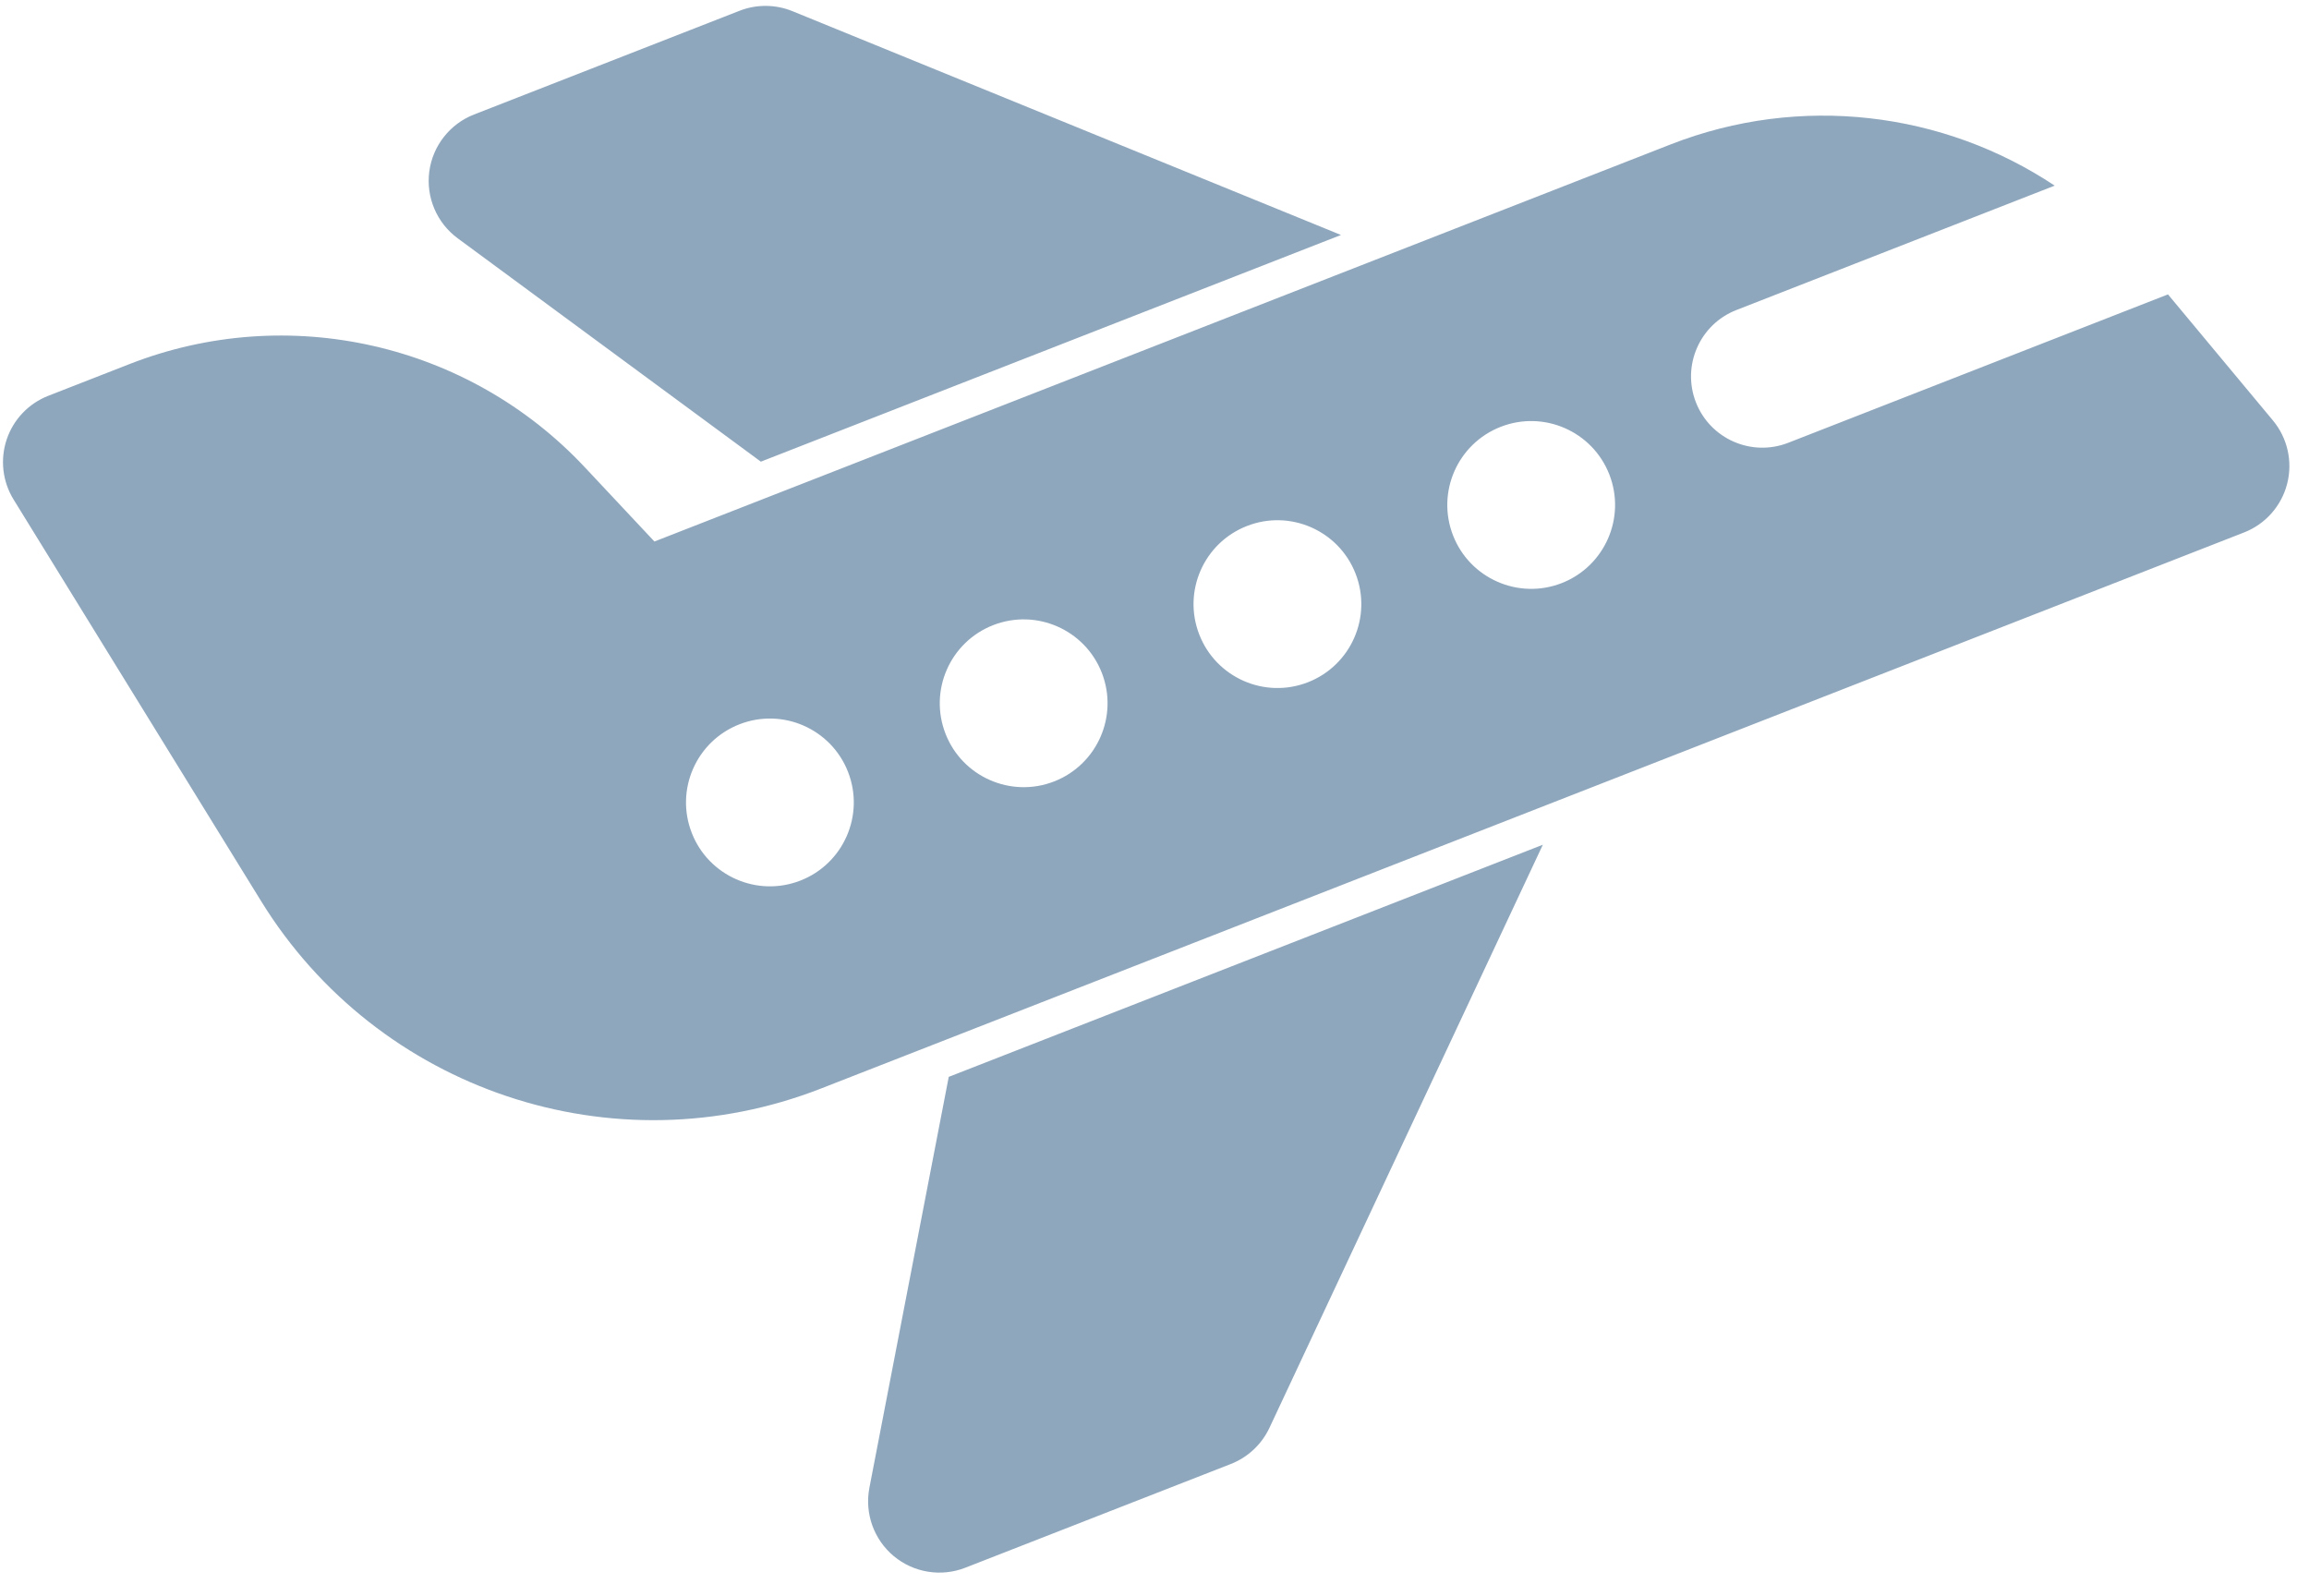 <svg width="81" height="56" viewBox="0 0 81 56" fill="none" xmlns="http://www.w3.org/2000/svg">
<path fill-rule="evenodd" clip-rule="evenodd" d="M54.123 29.633L33.282 37.776L30.498 52.193C30.327 53.087 30.653 54.004 31.354 54.589C32.054 55.171 33.017 55.327 33.864 54.995L43.178 51.356C43.774 51.123 44.26 50.668 44.532 50.089L54.123 29.633V29.633ZM76.053 10.327L62.731 15.533C61.446 16.035 59.995 15.399 59.493 14.114C58.991 12.829 59.626 11.378 60.912 10.876L72.079 6.512C68.167 3.91 63.15 3.291 58.611 5.064L22.957 18.996L20.513 16.389C16.429 12.032 10.101 10.599 4.539 12.773C2.923 13.404 1.695 13.884 1.695 13.884C1.004 14.154 0.469 14.715 0.234 15.418C-0.001 16.122 0.088 16.893 0.477 17.524C0.477 17.524 5.103 25.03 9.159 31.61C13.258 38.26 21.527 41.028 28.801 38.185C46.165 31.4 78.723 18.678 78.723 18.678C79.471 18.386 80.033 17.751 80.233 16.972C80.434 16.195 80.247 15.367 79.736 14.751L76.053 10.327ZM25.938 25.409C24.424 26 23.676 27.707 24.268 29.22C24.858 30.732 26.566 31.482 28.079 30.89C29.593 30.299 30.34 28.59 29.749 27.078C29.158 25.565 27.451 24.817 25.938 25.409ZM34.84 21.93C33.326 22.522 32.578 24.228 33.17 25.742C33.76 27.253 35.468 28.003 36.981 27.412C38.495 26.82 39.242 25.111 38.651 23.6C38.06 22.087 36.353 21.339 34.84 21.93ZM43.742 18.452C42.228 19.043 41.48 20.75 42.072 22.263C42.662 23.775 44.37 24.525 45.883 23.933C47.397 23.342 48.144 21.633 47.553 20.122C46.962 18.608 45.255 17.86 43.742 18.452ZM52.644 14.973C51.13 15.565 50.382 17.271 50.974 18.785C51.564 20.296 53.272 21.046 54.785 20.455C56.299 19.863 57.046 18.154 56.455 16.643C55.864 15.13 54.157 14.382 52.644 14.973ZM26.691 16.195L47.042 8.243L27.797 0.391C27.204 0.15 26.539 0.145 25.943 0.378L16.629 4.017C15.781 4.348 15.179 5.115 15.059 6.018C14.941 6.923 15.322 7.818 16.055 8.359L26.691 16.195V16.195Z" fill="#8FA7BD"/>
</svg>
